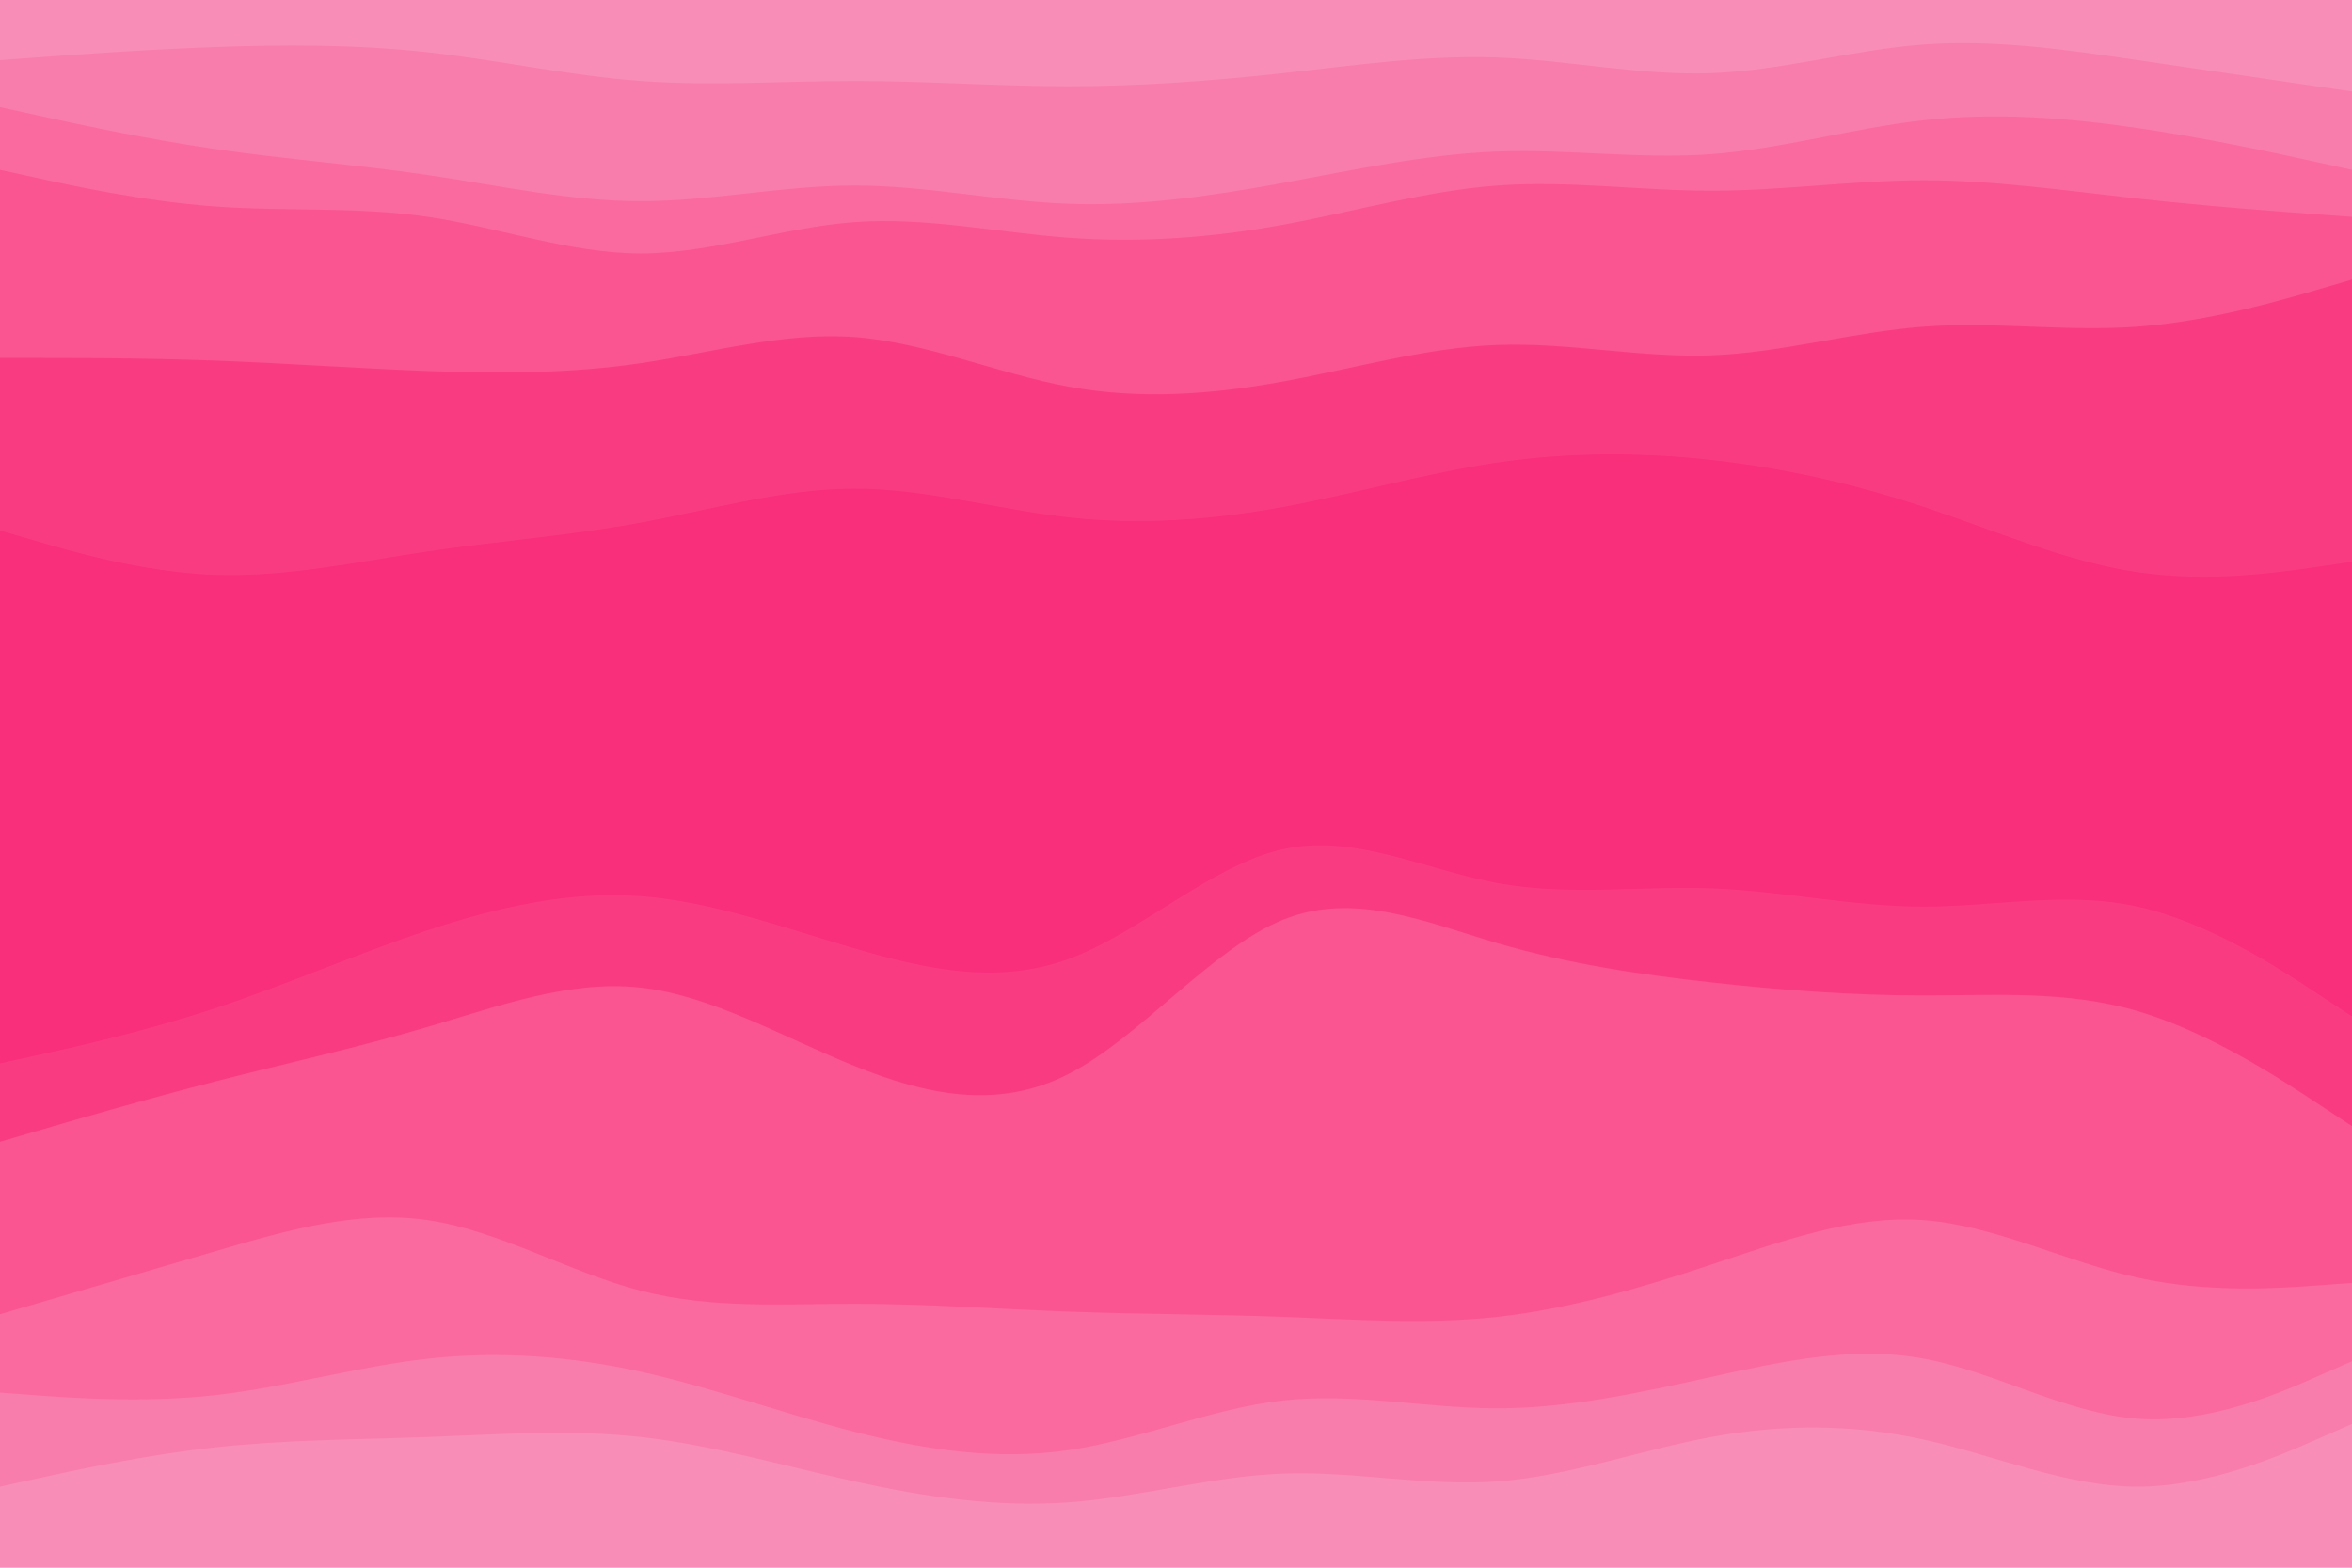 <svg id="visual" viewBox="0 0 900 600" width="900" height="600" xmlns="http://www.w3.org/2000/svg" xmlns:xlink="http://www.w3.org/1999/xlink" version="1.1"><path d="M0 25L13.7 24C27.3 23 54.7 21 82 20C109.3 19 136.7 19 163.8 22C191 25 218 31 245.2 33C272.3 35 299.7 33 327 33C354.3 33 381.7 35 409 35C436.3 35 463.7 33 491 30C518.3 27 545.7 23 573 24C600.3 25 627.7 31 654.8 30C682 29 709 21 736.2 19C763.3 17 790.7 21 818 25C845.3 29 872.7 33 886.3 35L900 37L900 0L886.3 0C872.7 0 845.3 0 818 0C790.7 0 763.3 0 736.2 0C709 0 682 0 654.8 0C627.7 0 600.3 0 573 0C545.7 0 518.3 0 491 0C463.7 0 436.3 0 409 0C381.7 0 354.3 0 327 0C299.7 0 272.3 0 245.2 0C218 0 191 0 163.8 0C136.7 0 109.3 0 82 0C54.7 0 27.3 0 13.7 0L0 0Z" fill="#f88eb8"></path><path d="M0 43L13.7 46C27.3 49 54.7 55 82 59C109.3 63 136.7 65 163.8 69C191 73 218 79 245.2 79C272.3 79 299.7 73 327 73C354.3 73 381.7 79 409 80C436.3 81 463.7 77 491 72C518.3 67 545.7 61 573 60C600.3 59 627.7 63 654.8 61C682 59 709 51 736.2 48C763.3 45 790.7 47 818 51C845.3 55 872.7 61 886.3 64L900 67L900 35L886.3 33C872.7 31 845.3 27 818 23C790.7 19 763.3 15 736.2 17C709 19 682 27 654.8 28C627.7 29 600.3 23 573 22C545.7 21 518.3 25 491 28C463.7 31 436.3 33 409 33C381.7 33 354.3 31 327 31C299.7 31 272.3 33 245.2 31C218 29 191 23 163.8 20C136.7 17 109.3 17 82 18C54.7 19 27.3 21 13.7 22L0 23Z" fill="#f97dac"></path><path d="M0 67L13.7 70C27.3 73 54.7 79 82 81C109.3 83 136.7 81 163.8 85C191 89 218 99 245.2 99C272.3 99 299.7 89 327 87C354.3 85 381.7 91 409 93C436.3 95 463.7 93 491 88C518.3 83 545.7 75 573 73C600.3 71 627.7 75 654.8 75C682 75 709 71 736.2 71C763.3 71 790.7 75 818 78C845.3 81 872.7 83 886.3 84L900 85L900 65L886.3 62C872.7 59 845.3 53 818 49C790.7 45 763.3 43 736.2 46C709 49 682 57 654.8 59C627.7 61 600.3 57 573 58C545.7 59 518.3 65 491 70C463.7 75 436.3 79 409 78C381.7 77 354.3 71 327 71C299.7 71 272.3 77 245.2 77C218 77 191 71 163.8 67C136.7 63 109.3 61 82 57C54.7 53 27.3 47 13.7 44L0 41Z" fill="#fa6a9f"></path><path d="M0 139L13.7 139C27.3 139 54.7 139 82 140C109.3 141 136.7 143 163.8 144C191 145 218 145 245.2 141C272.3 137 299.7 129 327 131C354.3 133 381.7 145 409 150C436.3 155 463.7 153 491 148C518.3 143 545.7 135 573 134C600.3 133 627.7 139 654.8 138C682 137 709 129 736.2 127C763.3 125 790.7 129 818 127C845.3 125 872.7 117 886.3 113L900 109L900 83L886.3 82C872.7 81 845.3 79 818 76C790.7 73 763.3 69 736.2 69C709 69 682 73 654.8 73C627.7 73 600.3 69 573 71C545.7 73 518.3 81 491 86C463.7 91 436.3 93 409 91C381.7 89 354.3 83 327 85C299.7 87 272.3 97 245.2 97C218 97 191 87 163.8 83C136.7 79 109.3 81 82 79C54.7 77 27.3 71 13.7 68L0 65Z" fill="#fa5591"></path><path d="M0 205L13.7 209C27.3 213 54.7 221 82 222C109.3 223 136.7 217 163.8 213C191 209 218 207 245.2 202C272.3 197 299.7 189 327 189C354.3 189 381.7 197 409 200C436.3 203 463.7 201 491 196C518.3 191 545.7 183 573 179C600.3 175 627.7 175 654.8 178C682 181 709 187 736.2 196C763.3 205 790.7 217 818 221C845.3 225 872.7 221 886.3 219L900 217L900 107L886.3 111C872.7 115 845.3 123 818 125C790.7 127 763.3 123 736.2 125C709 127 682 135 654.8 136C627.7 137 600.3 131 573 132C545.7 133 518.3 141 491 146C463.7 151 436.3 153 409 148C381.7 143 354.3 131 327 129C299.7 127 272.3 135 245.2 139C218 143 191 143 163.8 142C136.7 141 109.3 139 82 138C54.7 137 27.3 137 13.7 137L0 137Z" fill="#f93c82"></path><path d="M0 379L13.7 379C27.3 379 54.7 379 82 368C109.3 357 136.7 335 163.8 323C191 311 218 309 245.2 312C272.3 315 299.7 323 327 333C354.3 343 381.7 355 409 344C436.3 333 463.7 299 491 293C518.3 287 545.7 309 573 315C600.3 321 627.7 311 654.8 308C682 305 709 309 736.2 311C763.3 313 790.7 313 818 323C845.3 333 872.7 353 886.3 363L900 373L900 215L886.3 217C872.7 219 845.3 223 818 219C790.7 215 763.3 203 736.2 194C709 185 682 179 654.8 176C627.7 173 600.3 173 573 177C545.7 181 518.3 189 491 194C463.7 199 436.3 201 409 198C381.7 195 354.3 187 327 187C299.7 187 272.3 195 245.2 200C218 205 191 207 163.8 211C136.7 215 109.3 221 82 220C54.7 219 27.3 211 13.7 207L0 203Z" fill="#f92f7c"></path><path d="M0 409L13.7 406C27.3 403 54.7 397 82 388C109.3 379 136.7 367 163.8 358C191 349 218 343 245.2 345C272.3 347 299.7 357 327 365C354.3 373 381.7 379 409 369C436.3 359 463.7 333 491 327C518.3 321 545.7 335 573 340C600.3 345 627.7 341 654.8 342C682 343 709 349 736.2 349C763.3 349 790.7 343 818 349C845.3 355 872.7 373 886.3 382L900 391L900 371L886.3 361C872.7 351 845.3 331 818 321C790.7 311 763.3 311 736.2 309C709 307 682 303 654.8 306C627.7 309 600.3 319 573 313C545.7 307 518.3 285 491 291C463.7 297 436.3 331 409 342C381.7 353 354.3 341 327 331C299.7 321 272.3 313 245.2 310C218 307 191 309 163.8 321C136.7 333 109.3 355 82 366C54.7 377 27.3 377 13.7 377L0 377Z" fill="#f92f7c"></path><path d="M0 439L13.7 435C27.3 431 54.7 423 82 416C109.3 409 136.7 403 163.8 395C191 387 218 377 245.2 380C272.3 383 299.7 399 327 410C354.3 421 381.7 427 409 413C436.3 399 463.7 365 491 354C518.3 343 545.7 355 573 363C600.3 371 627.7 375 654.8 378C682 381 709 383 736.2 383C763.3 383 790.7 381 818 389C845.3 397 872.7 415 886.3 424L900 433L900 389L886.3 380C872.7 371 845.3 353 818 347C790.7 341 763.3 347 736.2 347C709 347 682 341 654.8 340C627.7 339 600.3 343 573 338C545.7 333 518.3 319 491 325C463.7 331 436.3 357 409 367C381.7 377 354.3 371 327 363C299.7 355 272.3 345 245.2 343C218 341 191 347 163.8 356C136.7 365 109.3 377 82 386C54.7 395 27.3 401 13.7 404L0 407Z" fill="#f93c82"></path><path d="M0 505L13.7 501C27.3 497 54.7 489 82 481C109.3 473 136.7 465 163.8 469C191 473 218 489 245.2 496C272.3 503 299.7 501 327 501C354.3 501 381.7 503 409 504C436.3 505 463.7 505 491 506C518.3 507 545.7 509 573 506C600.3 503 627.7 495 654.8 486C682 477 709 467 736.2 469C763.3 471 790.7 485 818 491C845.3 497 872.7 495 886.3 494L900 493L900 431L886.3 422C872.7 413 845.3 395 818 387C790.7 379 763.3 381 736.2 381C709 381 682 379 654.8 376C627.7 373 600.3 369 573 361C545.7 353 518.3 341 491 352C463.7 363 436.3 397 409 411C381.7 425 354.3 419 327 408C299.7 397 272.3 381 245.2 378C218 375 191 385 163.8 393C136.7 401 109.3 407 82 414C54.7 421 27.3 429 13.7 433L0 437Z" fill="#fa5591"></path><path d="M0 535L13.7 536C27.3 537 54.7 539 82 536C109.3 533 136.7 525 163.8 522C191 519 218 521 245.2 527C272.3 533 299.7 543 327 550C354.3 557 381.7 561 409 557C436.3 553 463.7 541 491 538C518.3 535 545.7 541 573 541C600.3 541 627.7 535 654.8 529C682 523 709 517 736.2 522C763.3 527 790.7 543 818 545C845.3 547 872.7 535 886.3 529L900 523L900 491L886.3 492C872.7 493 845.3 495 818 489C790.7 483 763.3 469 736.2 467C709 465 682 475 654.8 484C627.7 493 600.3 501 573 504C545.7 507 518.3 505 491 504C463.7 503 436.3 503 409 502C381.7 501 354.3 499 327 499C299.7 499 272.3 501 245.2 494C218 487 191 471 163.8 467C136.7 463 109.3 471 82 479C54.7 487 27.3 495 13.7 499L0 503Z" fill="#fa6a9f"></path><path d="M0 571L13.7 568C27.3 565 54.7 559 82 556C109.3 553 136.7 553 163.8 552C191 551 218 549 245.2 552C272.3 555 299.7 563 327 569C354.3 575 381.7 579 409 577C436.3 575 463.7 567 491 566C518.3 565 545.7 571 573 569C600.3 567 627.7 557 654.8 552C682 547 709 547 736.2 553C763.3 559 790.7 571 818 571C845.3 571 872.7 559 886.3 553L900 547L900 521L886.3 527C872.7 533 845.3 545 818 543C790.7 541 763.3 525 736.2 520C709 515 682 521 654.8 527C627.7 533 600.3 539 573 539C545.7 539 518.3 533 491 536C463.7 539 436.3 551 409 555C381.7 559 354.3 555 327 548C299.7 541 272.3 531 245.2 525C218 519 191 517 163.8 520C136.7 523 109.3 531 82 534C54.7 537 27.3 535 13.7 534L0 533Z" fill="#f97dac"></path><path d="M0 601L13.7 601C27.3 601 54.7 601 82 601C109.3 601 136.7 601 163.8 601C191 601 218 601 245.2 601C272.3 601 299.7 601 327 601C354.3 601 381.7 601 409 601C436.3 601 463.7 601 491 601C518.3 601 545.7 601 573 601C600.3 601 627.7 601 654.8 601C682 601 709 601 736.2 601C763.3 601 790.7 601 818 601C845.3 601 872.7 601 886.3 601L900 601L900 545L886.3 551C872.7 557 845.3 569 818 569C790.7 569 763.3 557 736.2 551C709 545 682 545 654.8 550C627.7 555 600.3 565 573 567C545.7 569 518.3 563 491 564C463.7 565 436.3 573 409 575C381.7 577 354.3 573 327 567C299.7 561 272.3 553 245.2 550C218 547 191 549 163.8 550C136.7 551 109.3 551 82 554C54.7 557 27.3 563 13.7 566L0 569Z" fill="#f88eb8"></path></svg>
